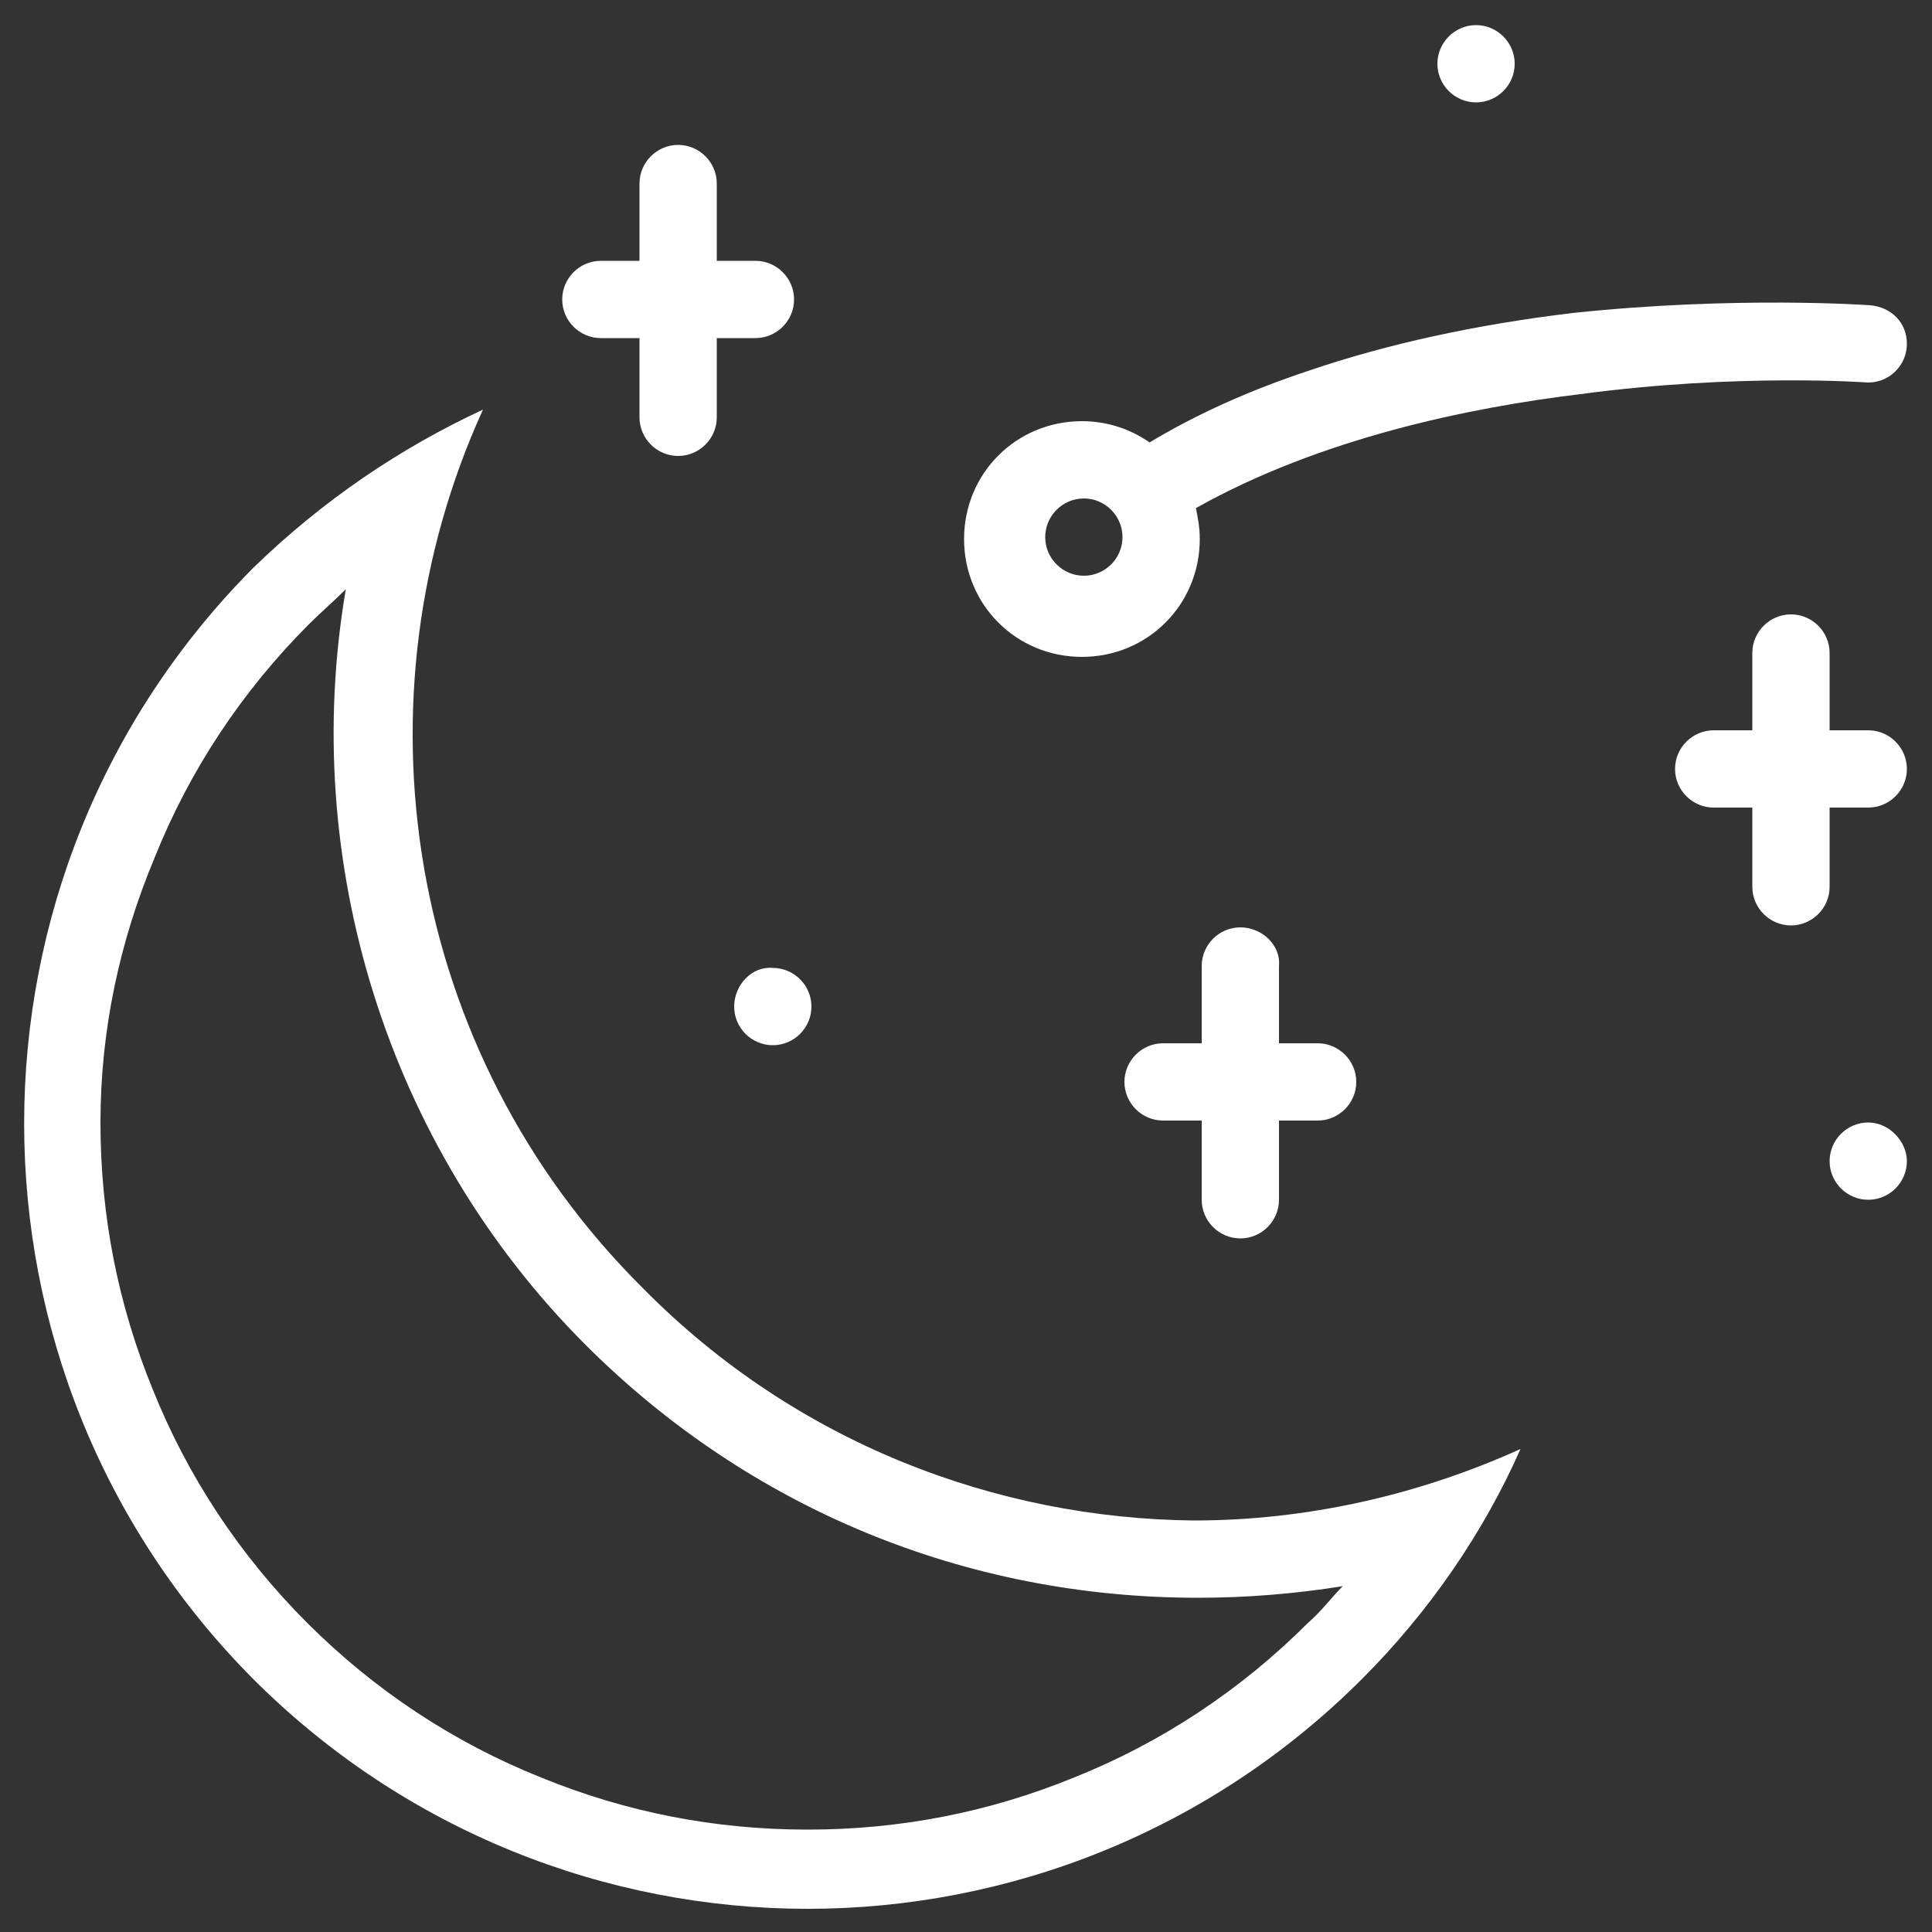 <?xml version="1.0" encoding="utf-8"?>
<!-- Generator: Adobe Illustrator 22.0.1, SVG Export Plug-In . SVG Version: 6.00 Build 0)  -->
<svg version="1.1" id="Layer_1" xmlns="http://www.w3.org/2000/svg" xmlns:xlink="http://www.w3.org/1999/xlink" x="0px" y="0px"
	 viewBox="0 0 100 100" style="enable-background:new 0 0 100 100;" xml:space="preserve">
<rect x="0" y="0" width="100" height="100" fill="#333333" stroke="none"/>
<style type="text/css">
	.st0{fill:#FFFFFF;}
</style>
<g>
	<path class="st0" d="M31.1,17.5h2v4.1c0,1.1,0.9,2,2,2c1.1,0,2-0.9,2-2v-4.1h2c1.1,0,2-0.9,2-2c0-1.1-0.9-2-2-2h-2v-4
		c0-1.1-0.9-2-2-2c-1.1,0-2,0.9-2,2v4h-2c-1.1,0-2,0.9-2,2C29.1,16.6,30,17.5,31.1,17.5z"/>
	<path class="st0" d="M64.2,48c-1.1,0-2,0.9-2,2v4h-2c-1.1,0-2,0.9-2,2s0.9,2,2,2h2v4.1c0,1.1,0.9,2,2,2c1.1,0,2-0.9,2-2v-4.1h2
		c1.1,0,2-0.9,2-2s-0.9-2-2-2h-2v-4C66.3,48.9,65.3,48,64.2,48z"/>
	<path class="st0" d="M33.3,66.7C20.9,54.4,18.2,36.1,25,21.2c-4.3,2-8.3,4.7-11.9,8.2C-2.7,45.3-2.7,71,13.1,86.9
		c7.9,7.9,18.3,11.9,28.7,11.9c10.4,0,20.8-4,28.7-11.9c3.5-3.5,6.3-7.6,8.2-11.9c-5.3,2.4-11.1,3.7-16.9,3.7
		C51.6,78.6,41.2,74.7,33.3,66.7z M67.7,84c-3.5,3.5-7.6,6.2-12.1,8c-4.4,1.8-9,2.7-13.8,2.7c-4.8,0-9.4-0.9-13.8-2.7
		c-4.5-1.8-8.6-4.5-12.1-8c-3.5-3.5-6.2-7.6-8-12.1c-1.8-4.4-2.7-9-2.7-13.8S6.2,48.7,8,44.4c1.8-4.5,4.5-8.6,8-12.1
		c0.6-0.6,1.3-1.2,1.9-1.8c-2.4,14,2.1,28.8,12.4,39.1C38.8,78.1,50,82.7,62,82.7c2.5,0,5-0.2,7.5-0.6C68.9,82.7,68.4,83.4,67.7,84z
		"/>
	<path class="st0" d="M38,52.1c0,1.1,0.9,2,2,2c1.1,0,2-0.9,2-2c0-1.1-0.9-2-2-2C38.9,50,38,51,38,52.1z"/>
	<path class="st0" d="M76.4,5.3c1.1,0,2-0.9,2-2s-0.9-2-2-2c-1.1,0-2,0.9-2,2S75.3,5.3,76.4,5.3z"/>
	<path class="st0" d="M96.7,58.1c-1.1,0-2,0.9-2,2c0,1.1,0.9,2,2,2c1.1,0,2-0.9,2-2C98.7,59.1,97.8,58.1,96.7,58.1z"/>
	<path class="st0" d="M96.7,19.8c1.1,0,2-0.9,2-2c0-1.1-0.8-1.9-1.9-2c0,0-6.9-0.5-15.4,0.4c-5,0.6-9.6,1.6-13.7,3
		c-3,1-5.7,2.2-8.2,3.7c-1-0.7-2.2-1.1-3.5-1.1c-3.4,0-6.1,2.7-6.1,6.1s2.7,6.1,6.1,6.1c3.4,0,6.1-2.7,6.1-6.1
		c0-0.6-0.1-1.1-0.2-1.6c6.4-3.6,14.1-5.2,19.9-5.9C90,19.3,96.7,19.8,96.7,19.8z M56.1,29.8c-1.1,0-2-0.9-2-2c0-1.1,0.9-2,2-2
		s2,0.9,2,2C58.1,28.9,57.2,29.8,56.1,29.8z"/>
	<path class="st0" d="M96.7,37.8h-2v-4c0-1.1-0.9-2-2-2c-1.1,0-2,0.9-2,2v4h-2c-1.1,0-2,0.9-2,2c0,1.1,0.9,2,2,2h2v4.1
		c0,1.1,0.9,2,2,2c1.1,0,2-0.9,2-2v-4.1h2c1.1,0,2-0.9,2-2C98.7,38.7,97.8,37.8,96.7,37.8z"/>
</g>
</svg>
